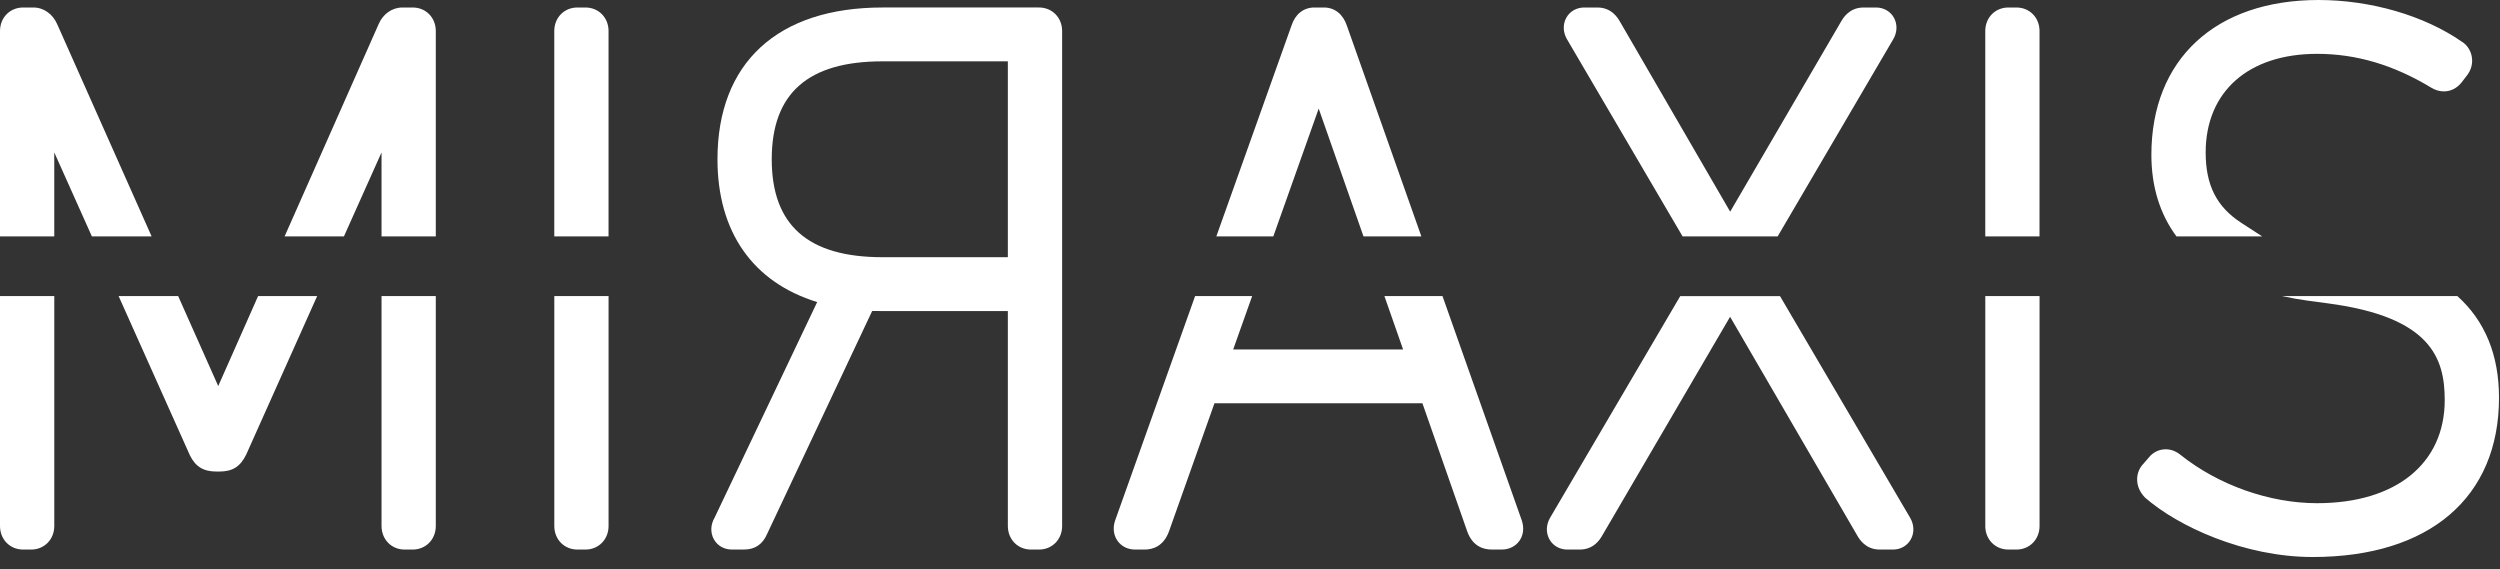 <svg xmlns="http://www.w3.org/2000/svg" width="101" height="23" viewBox="0 0 101 23">
    <rect x="0" y="0" width="101" height="23" fill="#333333" stroke="none"/>
    <g fill="none" fill-rule="evenodd">
        <g>
            <g>
                <g>
                    <g>
                        <g>
                            <path fill="#FFF" fill-rule="nonzero" d="M41.65 22.202c-.532 0-.933-.41-.933-.953v-8.682H35.65c-.136 0-.274 0-.414-.004l-4.24 8.998c-.175.42-.49.64-.929.64h-.505c-.308 0-.577-.154-.721-.412-.147-.264-.137-.59.027-.872l4.146-8.713c-2.602-.802-4.028-2.837-4.028-5.769 0-3.897 2.43-6.132 6.665-6.132h6.326c.531 0 .933.409.933.951V21.25c0 .543-.402.952-.933.952h-.327zm-6-19.724c-3.01 0-4.472 1.294-4.472 3.957 0 2.662 1.463 3.956 4.473 3.956h5.066V2.478h-5.066z" transform="translate(-375 -3323) translate(0 2581) translate(0 662) translate(375 80)"/>
                            <path d="M2.192 9.55L3.712 9.55 2.192 6.157zM10.428 11.962L7.198 11.962 8.817 15.598zM51.443 9.55L55.085 9.55 53.276 4.388zM13.894 9.55L15.414 9.55 15.414 6.156zM56.685 14.118L55.93 11.962 50.587 11.962 49.821 14.118z" transform="translate(-375 -3323) translate(0 2581) translate(0 662) translate(375 80)"/>
                            <path fill="#FFF" fill-rule="nonzero" d="M56.685 14.118h-6.864l.766-2.156h-2.305l-3.237 9.083c-.093.287-.056.58.103.805.158.223.416.352.708.352h.386c.327 0 .762-.127.984-.731l1.838-5.178h8.402l1.813 5.184c.22.599.655.724.981.724h.416c.292 0 .55-.128.709-.352.16-.228.196-.517.097-.819l-3.205-9.068H55.93l.755 2.156zM53.276 4.388l1.809 5.162h2.338l-3.005-8.502c-.156-.474-.495-.745-.93-.745H53.1c-.435 0-.773.268-.923.729L49.14 9.55h2.302l1.833-5.162zM76.486 1.587c.165-.28.176-.606.029-.871-.144-.259-.414-.413-.722-.413h-.505c-.574 0-.821.42-.903.559l-4.486 7.69L65.438.86c-.081-.138-.329-.557-.902-.557h-.534c-.309 0-.579.154-.723.413-.147.265-.136.59.028.871l4.669 7.963h3.842l4.668-7.963zM62.624 20.917c-.164.281-.175.607-.027.872.143.258.413.413.721.413h.505c.575 0 .821-.42.903-.56l5.17-8.844 5.143 8.847c.081.137.328.557.902.557h.535c.31 0 .579-.155.721-.413.148-.265.137-.59-.028-.872l-5.257-8.954h-4.03l-5.258 8.954zM82.397 1.254c0-.543-.401-.951-.933-.951h-.326c-.532 0-.933.408-.933.95V9.55h2.191l.001-8.296zM80.205 21.25c0 .543.401.952.933.952h.327c.532 0 .933-.41.933-.952v-9.288h-2.192v9.288zM90.549 9.003c-.996-.645-1.44-1.522-1.44-2.841 0-2.46 1.725-3.987 4.502-3.987 1.582 0 3.088.446 4.604 1.363.167.102.341.154.518.154.28 0 .536-.132.725-.374l.203-.265c.176-.223.246-.493.2-.761-.046-.258-.196-.482-.397-.604C97.944.63 95.779 0 93.67 0c-4.166 0-6.754 2.396-6.754 6.253 0 1.285.343 2.391 1.012 3.297h3.464l-.844-.547zM93.171 12.137l.893.121c4.133.55 4.703 2.2 4.703 3.902 0 2.571-1.975 4.169-5.156 4.169-1.923 0-3.985-.73-5.512-1.948-.183-.15-.392-.23-.605-.23-.27 0-.522.127-.683.335l-.212.244c-.167.17-.26.397-.259.639 0 .263.11.52.323.736 1.317 1.155 3.997 2.398 6.77 2.398 4.713 0 7.527-2.405 7.527-6.435 0-1.727-.566-3.103-1.682-4.106h-7.08c.343.074.665.133.973.175zM24.586 1.254c0-.543-.401-.951-.933-.951h-.327c-.532 0-.933.408-.933.95V9.55h2.192V1.254zM22.394 21.25c0 .543.4.952.932.952h.327c.532 0 .933-.41.933-.952v-9.288h-2.192v9.288zM15.414 6.156V9.55h2.192V1.254c0-.543-.4-.951-.933-.951h-.415c-.419 0-.79.263-.966.683L11.498 9.55h2.397l1.52-3.394zM2.192 6.157l1.52 3.393h2.413L2.32.998c-.18-.429-.553-.695-.97-.695H.933C.4.303 0 .712 0 1.254V9.55h2.192V6.157zM8.817 15.598l-1.619-3.636H4.792L7.67 18.39c.227.463.548.66 1.073.66h.119c.532 0 .844-.195 1.083-.682l2.868-6.406h-2.386l-1.611 3.636zM15.414 21.25c0 .543.401.952.933.952h.327c.531 0 .932-.41.932-.952v-9.288h-2.192v9.288zM0 21.25c0 .543.401.952.933.952h.327c.532 0 .933-.41.933-.952v-9.288H0v9.288z" transform="translate(-375 -3323) translate(0 2581) translate(0 662) translate(375 80)"/>
                        </g>
                    </g>
                </g>
            </g>
        </g>
    </g>
</svg>
